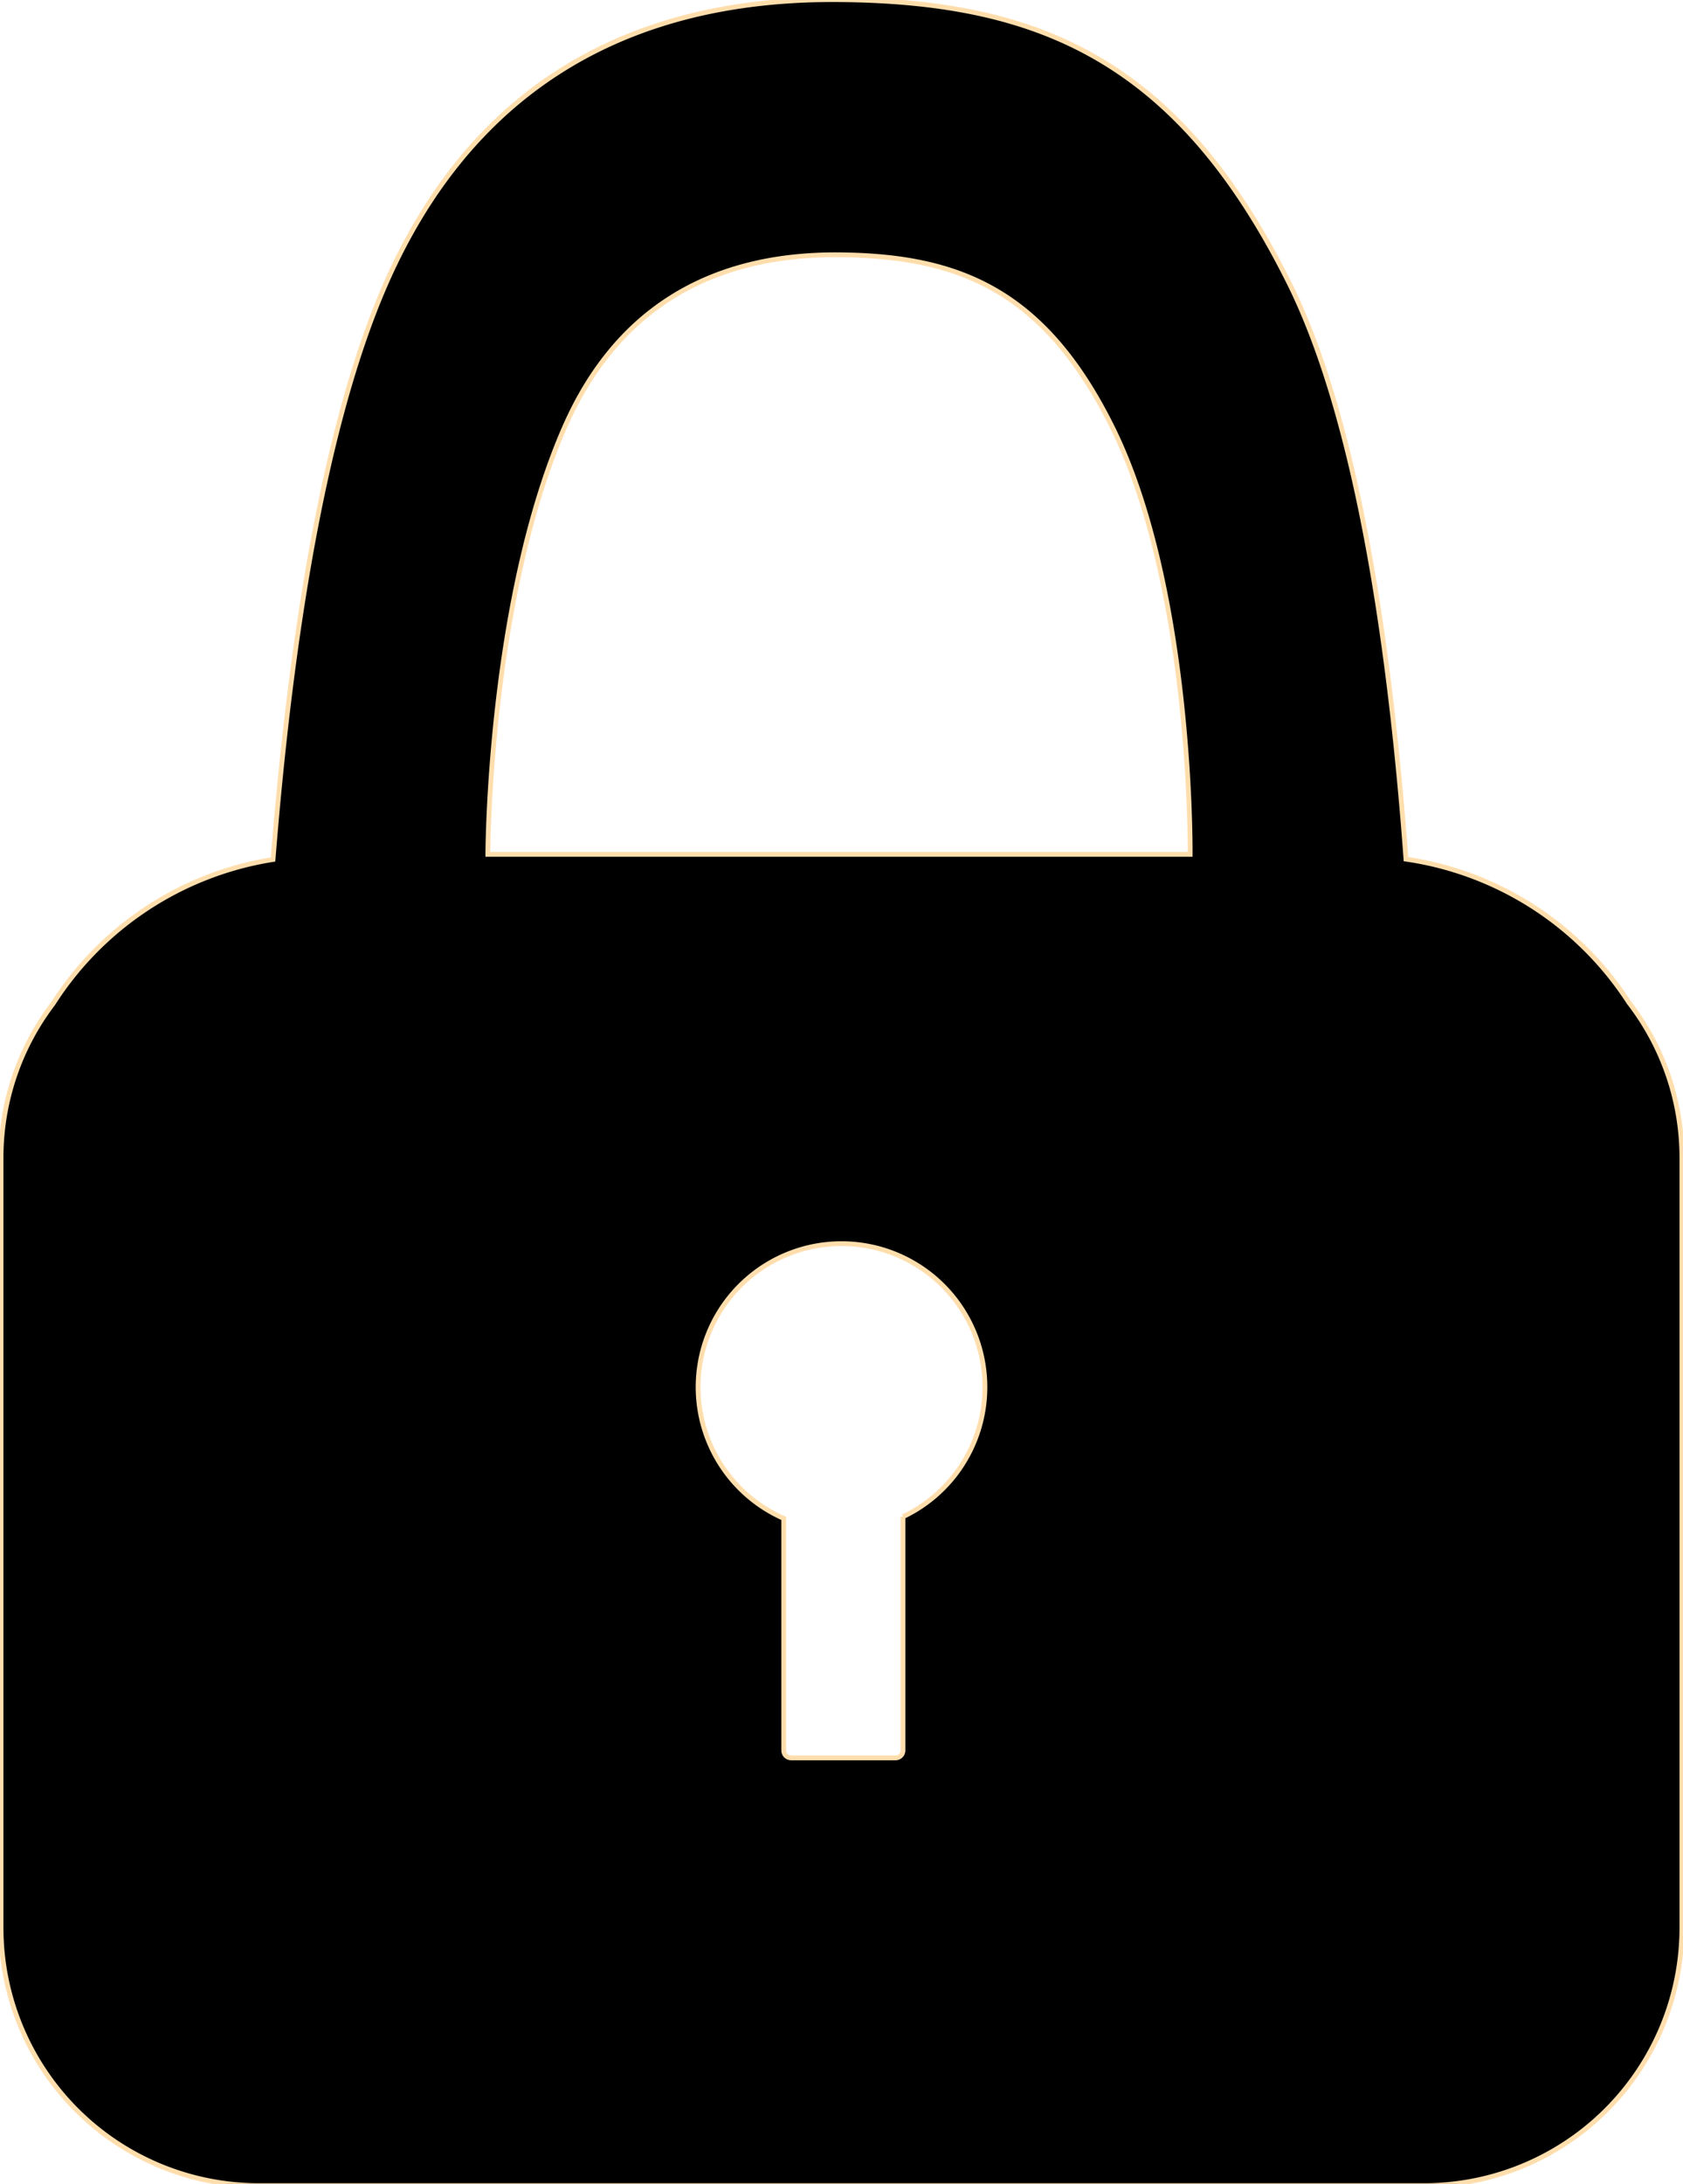 <svg xmlns="http://www.w3.org/2000/svg" width="350" height="454" viewBox="0 0 350 454">
  <path fill-rule="evenodd" fill="currentColor" stroke-width="1px" stroke="#ffdead" d="M295.993,454.355h-242A53.62,53.62,0,0,1,.216,400.9V240.51a52.8,52.8,0,0,1,10.81-31.852,66.622,66.622,0,0,1,45.756-29.986c3.127-39.319,9.575-88.214,23.538-119.89C97.531,19.749,129.017-.44,174.369-0.074c41.14,0.33,70.419,12.162,93.691,58.856C282.966,88.7,289.435,138.474,292.39,178.6a66.617,66.617,0,0,1,46.362,29.809,52.786,52.786,0,0,1,11.021,32.1V400.9A53.623,53.623,0,0,1,295.993,454.355ZM174.476,52.97C147,52.748,127.928,64.979,117.5,88.626c-15.491,35.139-16.031,86.012-16.047,88.983H247.505c0.018-2.984.105-56.12-16.271-88.983C217.137,60.337,199.4,53.17,174.476,52.97Zm13.305,262.335v48.584a1.55,1.55,0,0,1-1.55,1.549H164.539a1.551,1.551,0,0,1-1.551-1.549V315.654A29.822,29.822,0,1,1,187.781,315.305Z"/>

</svg>
